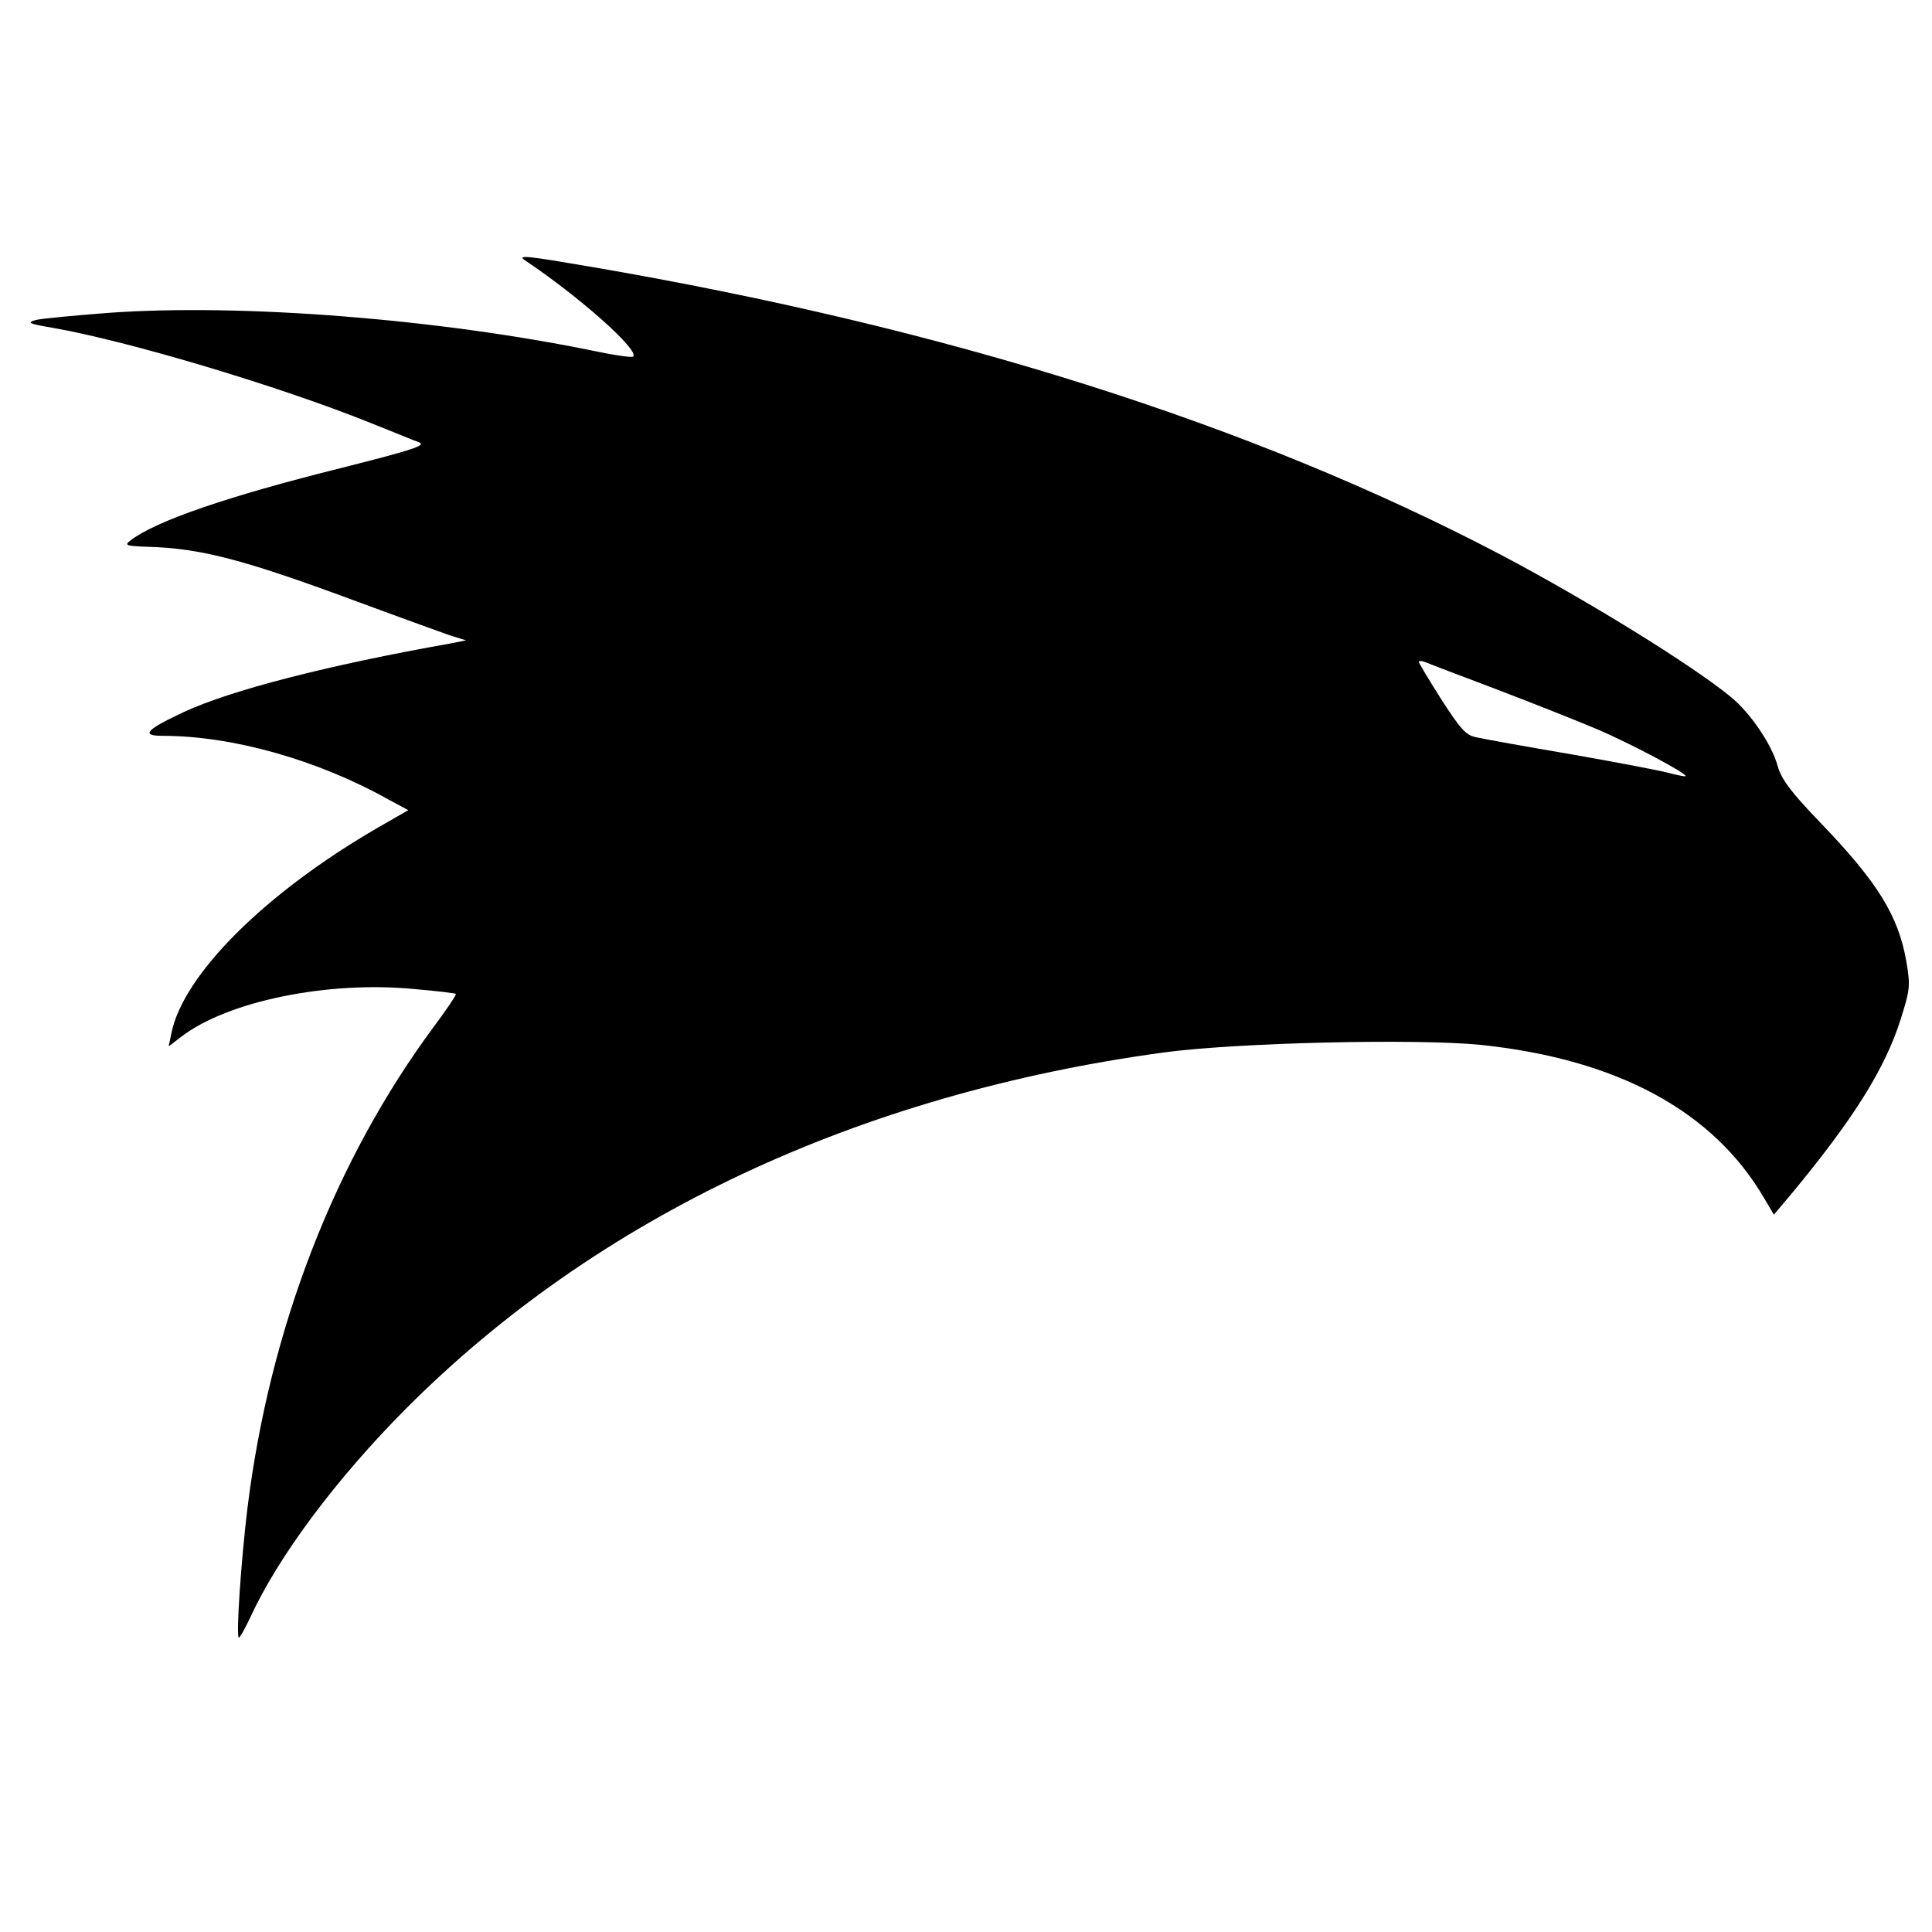 <?xml version="1.0" standalone="no"?>
<!DOCTYPE svg PUBLIC "-//W3C//DTD SVG 20010904//EN"
 "http://www.w3.org/TR/2001/REC-SVG-20010904/DTD/svg10.dtd">
<svg version="1.0" xmlns="http://www.w3.org/2000/svg"
 width="512pt" height="512pt" viewBox="0 0 512 512"
 preserveAspectRatio="xMidYMid meet">
<g transform="translate(0,512) scale(0.1,-0.1)"
fill="#000000" stroke="none">
<path d="M1390 4431 c145 -97 305 -239 288 -256 -3 -3 -47 3 -99 14 -417 86
-939 127 -1290 102 -91 -7 -178 -15 -194 -19 -25 -7 -19 -10 46 -21 199 -35
595 -153 839 -251 58 -23 116 -47 130 -52 21 -8 -11 -19 -205 -68 -305 -76
-492 -141 -559 -192 -17 -13 -13 -15 45 -17 140 -4 252 -33 544 -141 116 -43
230 -84 255 -93 l45 -14 -40 -8 c-327 -58 -583 -124 -708 -182 -100 -47 -115
-63 -56 -63 184 0 409 -63 597 -168 l54 -29 -80 -46 c-299 -173 -517 -390
-548 -546 l-7 -34 34 26 c123 94 388 148 616 126 59 -5 109 -11 111 -13 2 -2
-24 -41 -57 -85 -264 -356 -436 -801 -495 -1276 -17 -138 -31 -345 -23 -345 3
0 16 24 30 53 74 162 229 369 412 553 508 510 1200 835 2010 945 194 26 666
37 839 20 362 -38 616 -175 751 -406 l26 -44 48 57 c164 198 247 331 288 461
25 79 26 89 15 153 -21 121 -76 210 -227 367 -80 83 -104 116 -114 151 -16 58
-72 140 -124 183 -105 86 -381 256 -608 376 -663 348 -1470 603 -2419 765
-158 27 -190 31 -170 17z m2574 -1137 c94 -36 213 -83 265 -105 92 -39 244
-120 238 -126 -2 -1 -19 2 -38 7 -19 6 -135 28 -259 50 -124 21 -240 42 -257
46 -28 5 -42 21 -93 100 -33 52 -60 97 -60 100 0 3 8 3 18 -1 9 -4 93 -36 186
-71z"/>
</g>
</svg>
